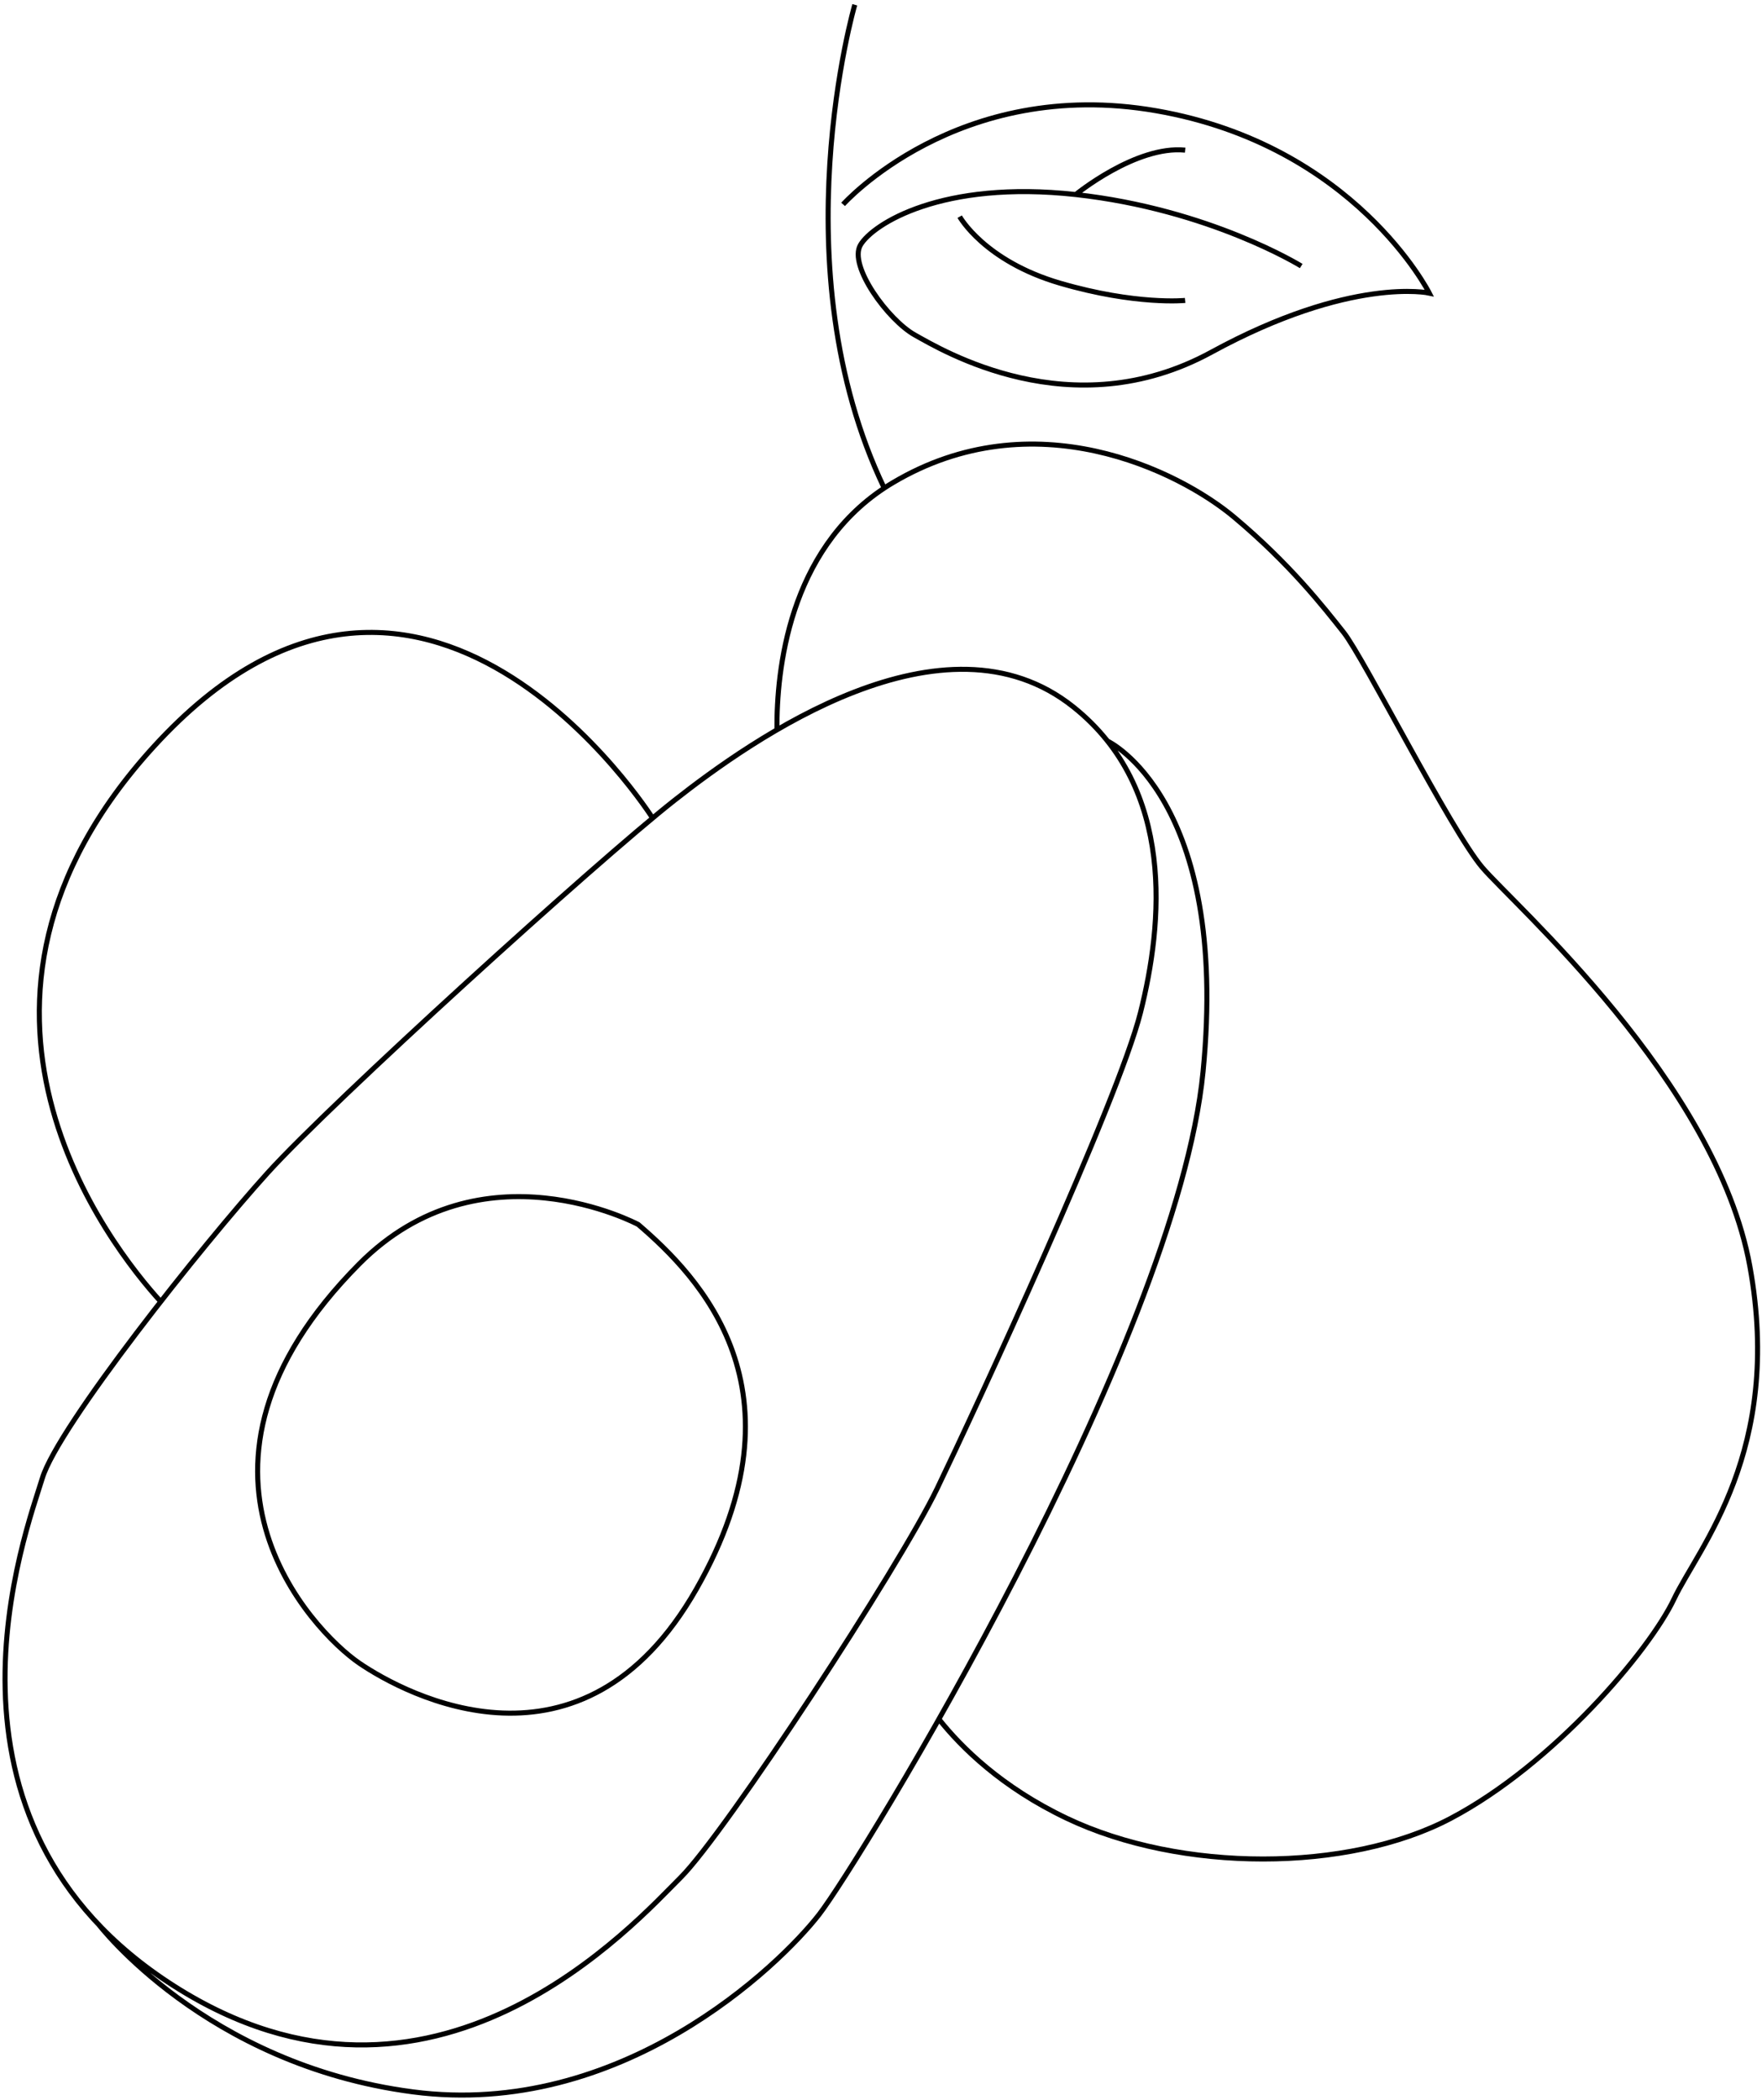 <svg width="350" height="417" viewBox="0 0 350 417" fill="none" xmlns="http://www.w3.org/2000/svg">
<path d="M220.001 147.178C220.001 147.178 244.291 158.524 238.971 212.848C233.651 267.173 170.691 369.939 162.711 380.214C154.731 390.49 123.251 420.831 82.011 415.445C40.771 410.059 19.531 382.124 19.531 382.124M31.931 258.508C22.011 247.626 -16.209 199.449 30.571 148.248C83.781 90.006 129.631 162.475 129.631 162.475M154.331 144.937C154.241 133.061 156.681 109.474 175.641 96.936M175.641 96.936C176.191 96.572 176.751 96.219 177.331 95.877C205.271 79.244 234.091 93.437 245.171 102.731C256.261 112.035 262.911 120.567 266.901 125.6C270.891 130.632 288.181 164.881 294.391 172.22C300.591 179.56 340.941 214.801 347.591 251.5C354.241 288.209 337.401 307.292 332.521 317.568C327.641 327.843 308.581 350.359 288.181 361.12C267.781 371.892 234.531 371.892 211.921 361.12C198.991 354.973 190.981 347.059 186.491 341.408M175.641 96.936C154.621 53.053 169.791 0.947 169.791 0.947M167.471 40.592C167.471 40.592 190.191 15.141 229.651 21.995C269.111 28.849 283.911 58.208 283.911 58.208C283.911 58.208 268.431 54.786 240.621 69.951C212.811 85.116 187.001 69.465 181.721 66.53C176.451 63.594 168.491 52.788 170.921 48.65C173.351 44.511 187.091 35.703 213.691 38.639C240.291 41.575 258.471 52.833 258.471 52.833M190.631 43.031C190.631 43.031 195.511 51.839 210.581 56.243C225.651 60.647 235.411 59.664 235.411 59.664M213.691 38.628C213.691 38.628 225.661 28.838 235.421 29.82M213.241 140.423C233.571 156.67 230.981 183.49 226.541 201.105C222.101 218.72 193.731 279.899 186.191 295.549C178.651 311.211 144.071 364.056 135.201 372.875C126.331 381.682 85.981 427.199 34.551 394.408C-16.879 361.617 5.301 303.871 8.401 293.595C11.501 283.32 40.321 247.107 53.181 232.914C66.041 218.72 118.361 171.25 133.881 159.021C149.401 146.792 187.531 119.861 213.241 140.423ZM126.781 243.189C138.751 253.465 160.921 275.98 138.311 315.614C115.701 355.248 80.671 336.662 71.361 330.294C62.051 323.925 31.011 291.631 71.361 251.014C95.691 226.523 126.781 243.189 126.781 243.189Z" stroke="black" stroke-miterlimit="10"/>
</svg>
